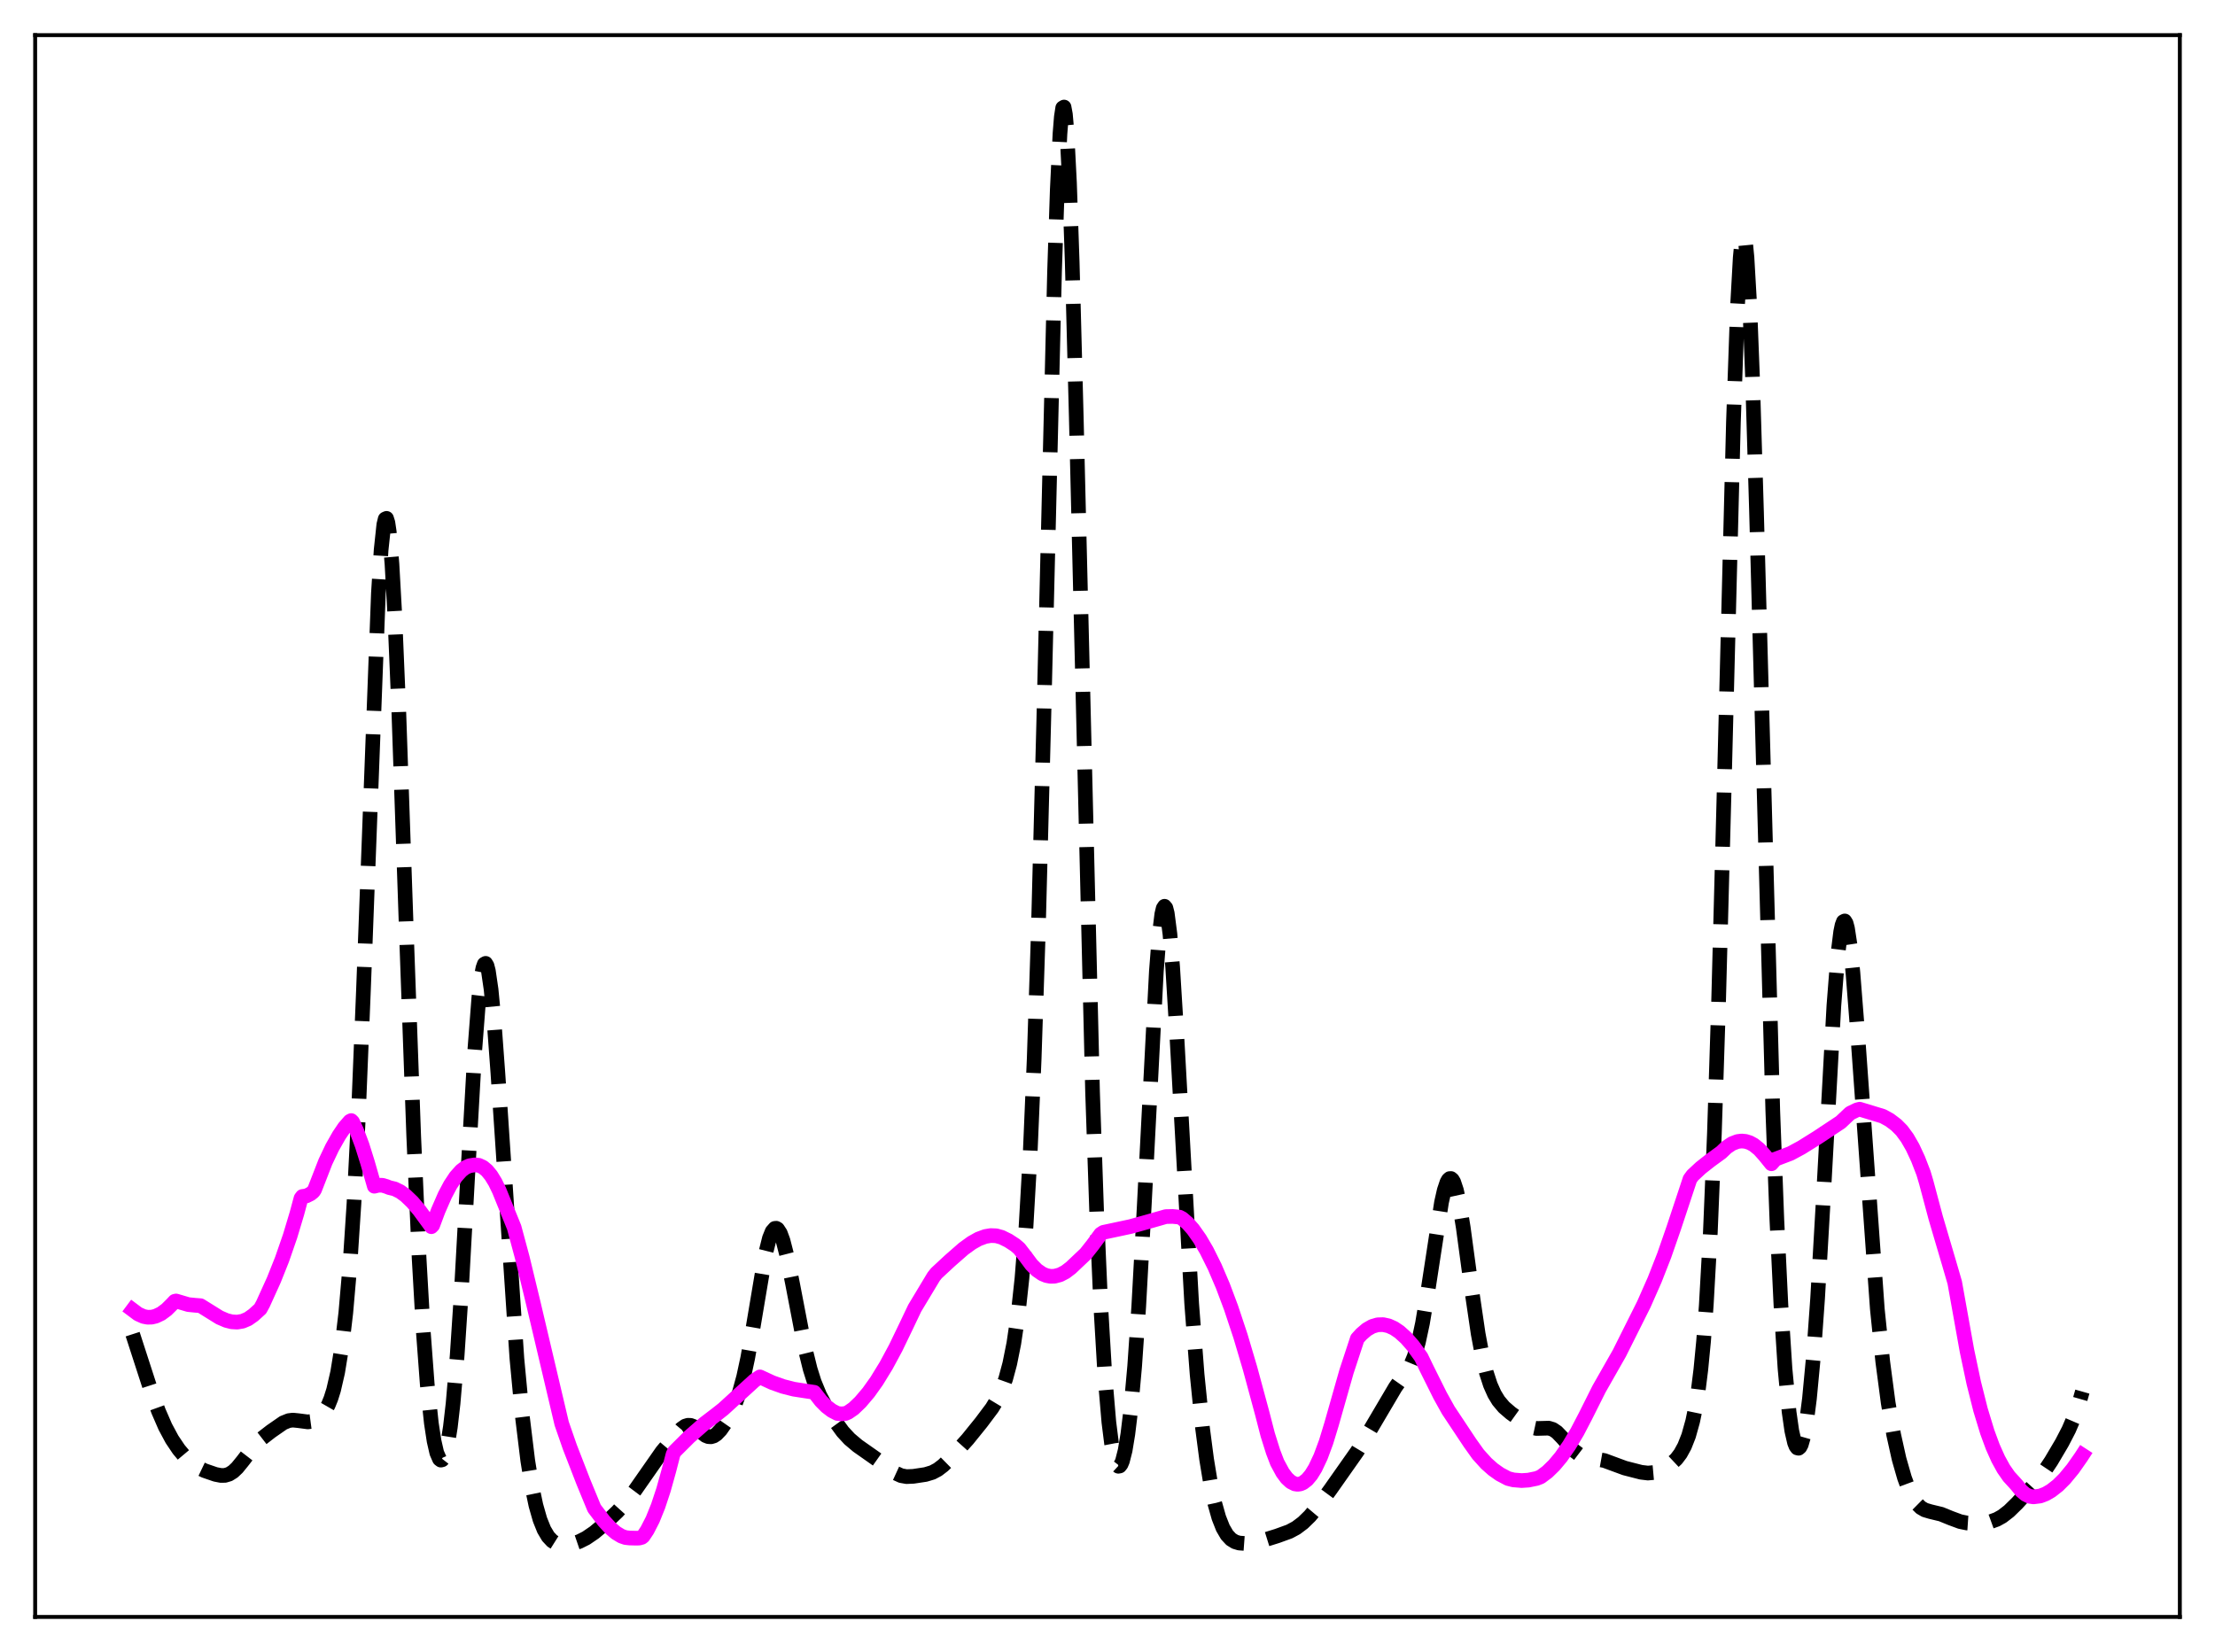 <?xml version="1.0" encoding="utf-8" standalone="no"?>
<!DOCTYPE svg PUBLIC "-//W3C//DTD SVG 1.1//EN"
  "http://www.w3.org/Graphics/SVG/1.1/DTD/svg11.dtd">
<svg xmlns:xlink="http://www.w3.org/1999/xlink" width="453.6pt" height="338.4pt" viewBox="0 0 453.6 338.4" xmlns="http://www.w3.org/2000/svg" version="1.1">
 <defs>
  <style type="text/css">*{stroke-linejoin: round; stroke-linecap: butt}</style>
 </defs>
 <g id="figure_1">
  <g id="patch_1">
   <path d="M 0 338.4 
L 453.6 338.4 
L 453.6 0 
L 0 0 
z
" style="fill: #ffffff"/>
  </g>
  <g id="axes_1">
   <g id="patch_2">
    <path d="M 7.2 331.2 
L 446.4 331.2 
L 446.4 7.2 
L 7.2 7.2 
z
" style="fill: #ffffff"/>
   </g>
   <g id="matplotlib.axis_1"/>
   <g id="matplotlib.axis_2"/>
   <g id="line2d_1">
    <path d="M 27.164 273.282 
L 30.778 284.43 
L 32.446 289.028 
L 33.837 292.239 
L 35.227 294.828 
L 36.617 296.896 
L 38.007 298.556 
L 39.398 299.831 
L 40.51 300.575 
L 41.9 301.239 
L 44.124 302.005 
L 45.237 302.223 
L 46.071 302.208 
L 46.905 301.961 
L 47.739 301.441 
L 48.573 300.653 
L 49.685 299.287 
L 52.188 296.037 
L 53.578 294.673 
L 55.524 293.167 
L 58.027 291.434 
L 59.139 290.988 
L 59.973 290.884 
L 61.085 290.996 
L 63.031 291.252 
L 63.866 291.142 
L 64.7 290.817 
L 65.534 290.229 
L 66.368 289.289 
L 67.202 287.838 
L 67.758 286.479 
L 68.314 284.712 
L 69.148 281.089 
L 69.983 275.967 
L 70.817 268.889 
L 71.651 259.287 
L 72.485 246.542 
L 73.319 230.182 
L 74.431 202.807 
L 77.49 121.524 
L 78.046 112.675 
L 78.602 107.445 
L 78.88 106.305 
L 79.158 106.177 
L 79.436 107.061 
L 79.714 108.94 
L 80.27 115.53 
L 80.826 125.509 
L 81.66 145.438 
L 83.329 193.956 
L 84.719 232.638 
L 85.831 257.777 
L 86.665 272.459 
L 87.499 283.61 
L 88.334 291.519 
L 88.89 295.158 
L 89.446 297.589 
L 90.002 298.868 
L 90.28 299.082 
L 90.558 299.013 
L 90.836 298.656 
L 91.114 298.005 
L 91.67 295.794 
L 92.226 292.311 
L 92.782 287.492 
L 93.616 277.707 
L 94.451 265.047 
L 95.841 239.704 
L 97.231 215.1 
L 98.065 204.263 
L 98.621 199.66 
L 98.899 198.258 
L 99.177 197.479 
L 99.455 197.327 
L 99.733 197.794 
L 100.011 198.863 
L 100.568 202.675 
L 101.124 208.432 
L 101.958 219.766 
L 105.85 278.228 
L 106.963 290.056 
L 108.075 299.162 
L 108.909 304.363 
L 109.743 308.336 
L 110.577 311.263 
L 111.411 313.335 
L 112.245 314.738 
L 113.08 315.634 
L 113.914 316.158 
L 114.748 316.411 
L 115.86 316.461 
L 117.25 316.225 
L 118.64 315.751 
L 120.031 315.049 
L 121.699 313.912 
L 123.645 312.285 
L 126.426 309.642 
L 128.372 307.49 
L 130.04 305.265 
L 135.601 297.303 
L 139.494 292.692 
L 140.328 292.11 
L 140.884 291.941 
L 141.44 291.965 
L 141.996 292.174 
L 142.83 292.75 
L 144.499 294.047 
L 145.055 294.269 
L 145.611 294.303 
L 146.167 294.134 
L 146.723 293.766 
L 147.557 292.897 
L 148.669 291.303 
L 149.782 289.308 
L 150.616 287.451 
L 151.45 285.093 
L 152.284 282.04 
L 153.118 278.177 
L 154.23 271.866 
L 156.733 256.961 
L 157.567 253.626 
L 158.123 252.247 
L 158.679 251.615 
L 158.957 251.585 
L 159.235 251.742 
L 159.791 252.593 
L 160.347 254.094 
L 161.181 257.342 
L 162.294 262.891 
L 164.796 275.926 
L 165.908 280.43 
L 166.742 283.072 
L 167.854 285.766 
L 168.967 287.855 
L 170.913 290.957 
L 172.581 293.25 
L 173.971 294.755 
L 175.64 296.162 
L 178.142 297.918 
L 180.923 299.879 
L 183.425 301.752 
L 184.537 302.262 
L 185.649 302.462 
L 187.04 302.403 
L 189.542 302.025 
L 190.932 301.606 
L 192.044 301.014 
L 193.157 300.162 
L 194.825 298.521 
L 198.161 294.811 
L 200.942 291.37 
L 203.166 288.404 
L 204.278 286.559 
L 205.112 284.774 
L 205.947 282.444 
L 206.781 279.343 
L 207.615 275.179 
L 208.449 269.54 
L 209.283 261.837 
L 210.117 251.227 
L 210.951 236.619 
L 211.786 216.867 
L 212.62 191.179 
L 213.732 148.192 
L 215.956 55.661 
L 216.512 38.875 
L 217.068 27.385 
L 217.346 23.927 
L 217.625 22.096 
L 217.903 21.927 
L 218.181 23.422 
L 218.459 26.548 
L 219.015 37.406 
L 219.571 53.651 
L 220.405 85.478 
L 223.742 223.705 
L 224.576 248.182 
L 225.41 267.297 
L 226.244 281.478 
L 227.078 291.301 
L 227.634 295.713 
L 228.19 298.598 
L 228.746 300.087 
L 229.024 300.343 
L 229.302 300.288 
L 229.58 299.931 
L 229.858 299.278 
L 230.415 297.089 
L 230.971 293.718 
L 231.527 289.129 
L 232.361 279.858 
L 233.195 267.656 
L 234.307 247.309 
L 236.81 198.913 
L 237.366 191.775 
L 237.922 187.238 
L 238.2 186.058 
L 238.478 185.635 
L 238.756 185.972 
L 239.034 187.057 
L 239.59 191.351 
L 240.146 198.135 
L 240.98 211.755 
L 244.039 267.013 
L 245.151 281.53 
L 246.263 292.535 
L 247.097 298.916 
L 247.931 303.982 
L 248.766 307.916 
L 249.6 310.866 
L 250.434 312.979 
L 251.268 314.407 
L 252.102 315.305 
L 252.936 315.817 
L 253.77 316.066 
L 254.883 316.148 
L 256.551 315.992 
L 258.497 315.569 
L 261.556 314.615 
L 264.058 313.705 
L 265.448 312.957 
L 266.838 311.912 
L 268.229 310.556 
L 269.897 308.576 
L 272.399 305.174 
L 277.96 297.269 
L 280.463 293.117 
L 285.746 284.163 
L 288.804 279.819 
L 289.638 277.805 
L 290.472 274.93 
L 291.306 271.045 
L 292.419 264.397 
L 295.199 246.284 
L 295.755 243.824 
L 296.311 242.161 
L 296.589 241.666 
L 296.867 241.411 
L 297.145 241.4 
L 297.423 241.636 
L 297.701 242.117 
L 298.258 243.788 
L 298.814 246.32 
L 299.648 251.403 
L 301.316 263.742 
L 302.706 273.192 
L 303.54 277.656 
L 304.375 281.112 
L 305.209 283.677 
L 306.043 285.545 
L 306.877 286.916 
L 307.989 288.239 
L 309.379 289.437 
L 312.994 292.029 
L 313.828 292.418 
L 314.662 292.599 
L 315.774 292.569 
L 317.165 292.532 
L 317.999 292.789 
L 318.833 293.355 
L 319.945 294.508 
L 322.169 297.009 
L 323.282 297.854 
L 324.394 298.364 
L 325.784 298.673 
L 328.564 299.17 
L 330.233 299.788 
L 332.735 300.711 
L 336.072 301.567 
L 337.462 301.734 
L 338.574 301.634 
L 339.686 301.306 
L 341.077 300.635 
L 342.189 299.892 
L 343.301 298.85 
L 344.135 297.744 
L 344.969 296.221 
L 345.803 294.107 
L 346.637 291.126 
L 347.194 288.446 
L 347.75 284.997 
L 348.306 280.536 
L 348.862 274.77 
L 349.418 267.366 
L 350.252 252.449 
L 351.086 232.118 
L 351.92 206.01 
L 353.032 163.614 
L 354.979 86.545 
L 355.813 62.739 
L 356.369 52.804 
L 356.647 49.899 
L 356.925 48.439 
L 357.203 48.439 
L 357.481 49.891 
L 357.759 52.757 
L 358.315 62.46 
L 358.871 76.794 
L 359.706 104.731 
L 363.042 227.554 
L 363.876 249.847 
L 364.71 267.359 
L 365.544 280.336 
L 366.379 289.211 
L 366.935 293.09 
L 367.491 295.507 
L 367.769 296.206 
L 368.047 296.584 
L 368.325 296.651 
L 368.603 296.416 
L 368.881 295.884 
L 369.437 293.942 
L 369.993 290.823 
L 370.549 286.495 
L 371.383 277.646 
L 372.218 265.962 
L 373.33 246.645 
L 375.554 205.97 
L 376.388 195.32 
L 376.944 190.86 
L 377.222 189.515 
L 377.5 188.776 
L 377.778 188.641 
L 378.057 189.097 
L 378.335 190.122 
L 378.891 193.744 
L 379.447 199.172 
L 380.281 209.804 
L 384.452 268.169 
L 385.564 278.949 
L 386.676 287.361 
L 387.788 293.84 
L 388.9 298.847 
L 390.012 302.716 
L 390.847 304.977 
L 391.681 306.721 
L 392.515 307.978 
L 393.349 308.803 
L 394.183 309.29 
L 395.295 309.622 
L 397.52 310.159 
L 399.466 310.954 
L 401.412 311.676 
L 402.803 311.96 
L 404.471 312.071 
L 406.139 311.984 
L 407.529 311.725 
L 408.92 311.222 
L 410.032 310.599 
L 411.422 309.524 
L 413.09 307.891 
L 416.705 303.918 
L 418.373 301.789 
L 420.041 299.295 
L 422.266 295.529 
L 423.656 292.844 
L 424.768 290.256 
L 425.88 286.999 
L 426.436 285.049 
L 426.436 285.049 
" clip-path="url(#p023972e107)" style="fill: none; stroke-dasharray: 11.1,4.8; stroke-dashoffset: 0; stroke: #000000; stroke-width: 3"/>
   </g>
   <g id="line2d_2">
    <path d="M 27.164 268.319 
L 28.276 269.151 
L 29.388 269.653 
L 30.222 269.815 
L 31.056 269.796 
L 31.89 269.601 
L 33.003 269.073 
L 34.115 268.25 
L 35.227 267.145 
L 35.783 266.551 
L 36.061 266.483 
L 38.563 267.224 
L 39.954 267.363 
L 41.066 267.449 
L 44.959 269.871 
L 46.349 270.469 
L 47.461 270.752 
L 48.573 270.817 
L 49.685 270.628 
L 50.797 270.154 
L 51.91 269.366 
L 53.3 268.105 
L 53.856 267.086 
L 56.08 262.183 
L 57.749 257.996 
L 59.417 253.174 
L 60.807 248.544 
L 61.641 245.447 
L 61.919 245.078 
L 62.753 244.958 
L 63.588 244.544 
L 64.144 244.098 
L 64.422 243.688 
L 66.646 237.969 
L 68.036 235.042 
L 69.426 232.586 
L 70.539 230.941 
L 71.651 229.665 
L 71.929 229.531 
L 72.207 229.801 
L 73.041 231.607 
L 74.153 234.574 
L 75.265 238.128 
L 76.656 242.979 
L 77.49 242.773 
L 78.324 242.786 
L 79.158 243.034 
L 79.714 243.26 
L 80.826 243.528 
L 81.939 244.075 
L 83.051 244.883 
L 84.441 246.216 
L 85.831 247.849 
L 88.056 250.882 
L 88.334 251.269 
L 88.612 250.981 
L 89.724 248.001 
L 91.114 244.813 
L 92.226 242.718 
L 93.338 241.041 
L 94.451 239.799 
L 95.285 239.162 
L 96.119 238.789 
L 97.231 238.604 
L 98.065 238.695 
L 98.899 239.082 
L 99.733 239.778 
L 100.568 240.8 
L 101.402 242.162 
L 102.236 243.883 
L 105.294 251.421 
L 106.963 257.624 
L 109.187 266.828 
L 115.026 291.59 
L 116.694 296.399 
L 119.475 303.567 
L 121.699 308.967 
L 123.645 311.521 
L 125.036 313.033 
L 126.148 313.982 
L 127.26 314.652 
L 128.094 314.944 
L 128.928 315.036 
L 130.04 315.064 
L 130.874 315.057 
L 131.431 314.906 
L 131.709 314.687 
L 132.543 313.433 
L 133.655 311.267 
L 134.767 308.513 
L 135.879 305.152 
L 136.991 301.169 
L 137.826 297.928 
L 138.104 297.353 
L 141.162 294.305 
L 144.221 291.625 
L 146.723 289.713 
L 148.113 288.617 
L 154.508 282.776 
L 155.62 282.033 
L 158.123 283.196 
L 160.347 283.988 
L 162.572 284.553 
L 164.796 284.899 
L 166.742 285.188 
L 168.132 286.976 
L 169.245 288.098 
L 170.357 288.946 
L 171.469 289.52 
L 172.303 289.608 
L 173.137 289.531 
L 173.693 289.292 
L 174.806 288.52 
L 176.196 287.188 
L 177.864 285.222 
L 179.532 282.88 
L 181.479 279.703 
L 183.425 276.087 
L 185.649 271.471 
L 187.318 267.961 
L 191.21 261.49 
L 191.766 260.794 
L 194.547 258.211 
L 197.327 255.779 
L 198.995 254.571 
L 200.386 253.79 
L 201.776 253.273 
L 202.888 253.086 
L 204 253.13 
L 205.112 253.436 
L 206.503 254.121 
L 207.893 255.028 
L 208.727 255.741 
L 210.117 257.537 
L 211.229 259.038 
L 212.342 260.164 
L 213.454 260.93 
L 214.288 261.277 
L 215.122 261.436 
L 215.956 261.415 
L 217.068 261.122 
L 218.181 260.543 
L 219.293 259.697 
L 222.351 256.801 
L 223.742 255.043 
L 225.41 252.781 
L 225.966 252.423 
L 231.527 251.237 
L 235.141 250.233 
L 238.756 249.197 
L 240.146 249.168 
L 241.536 249.307 
L 242.092 249.597 
L 243.205 250.554 
L 244.317 251.812 
L 245.707 253.789 
L 247.097 256.158 
L 248.766 259.513 
L 250.434 263.419 
L 252.102 267.867 
L 254.048 273.73 
L 255.995 280.304 
L 258.497 289.551 
L 259.609 293.865 
L 260.721 297.399 
L 261.556 299.582 
L 262.668 301.64 
L 263.502 302.765 
L 264.336 303.535 
L 265.17 303.954 
L 265.726 304.036 
L 266.282 303.962 
L 266.838 303.728 
L 267.673 303.083 
L 268.507 302.089 
L 269.341 300.737 
L 270.453 298.377 
L 271.565 295.374 
L 272.677 291.731 
L 275.736 280.962 
L 277.96 274.203 
L 278.794 273.278 
L 279.907 272.324 
L 281.019 271.687 
L 282.131 271.36 
L 283.243 271.327 
L 284.355 271.57 
L 285.468 272.074 
L 286.58 272.823 
L 287.97 274.081 
L 289.36 275.669 
L 291.028 277.975 
L 292.141 280.289 
L 294.921 285.868 
L 296.589 288.87 
L 301.038 295.567 
L 302.706 297.905 
L 304.375 299.751 
L 305.765 300.987 
L 307.155 301.971 
L 308.823 302.852 
L 309.935 303.133 
L 311.604 303.271 
L 312.994 303.181 
L 314.662 302.84 
L 315.496 302.517 
L 316.887 301.478 
L 318.277 300.121 
L 319.667 298.461 
L 321.335 296.076 
L 323.004 293.278 
L 324.672 290.078 
L 327.452 284.524 
L 331.623 277.192 
L 336.628 267.184 
L 338.852 262.146 
L 340.798 257.177 
L 342.745 251.577 
L 346.081 241.515 
L 346.637 240.758 
L 348.306 239.205 
L 350.252 237.674 
L 352.476 236.054 
L 353.589 234.995 
L 354.701 234.249 
L 355.813 233.823 
L 356.647 233.717 
L 357.481 233.795 
L 358.315 234.06 
L 359.149 234.514 
L 360.262 235.416 
L 361.374 236.657 
L 362.764 238.379 
L 363.598 237.433 
L 366.657 236.268 
L 368.881 235.07 
L 372.218 232.989 
L 376.944 229.854 
L 378.891 228.015 
L 380.281 227.342 
L 380.837 227.199 
L 385.564 228.639 
L 386.954 229.396 
L 388.344 230.448 
L 389.456 231.571 
L 390.569 233.08 
L 391.681 235.01 
L 392.793 237.403 
L 393.905 240.282 
L 394.461 242.155 
L 396.407 249.45 
L 399.188 258.886 
L 400.3 262.702 
L 402.803 276.664 
L 404.193 283.241 
L 405.583 288.77 
L 406.973 293.337 
L 408.085 296.352 
L 409.198 298.849 
L 410.31 300.871 
L 411.422 302.463 
L 412.534 303.674 
L 413.09 304.302 
L 413.924 305.348 
L 414.758 306.07 
L 415.593 306.485 
L 416.427 306.609 
L 417.817 306.43 
L 418.929 306 
L 420.041 305.353 
L 421.432 304.267 
L 422.822 302.884 
L 424.49 300.863 
L 426.158 298.483 
L 426.436 298.054 
L 426.436 298.054 
" clip-path="url(#p023972e107)" style="fill: none; stroke: #ff00ff; stroke-width: 3; stroke-linecap: square"/>
   </g>
   <g id="patch_3">
    <path d="M 7.2 331.2 
L 7.2 7.2 
" style="fill: none; stroke: #000000; stroke-width: 0.8; stroke-linejoin: miter; stroke-linecap: square"/>
   </g>
   <g id="patch_4">
    <path d="M 446.4 331.2 
L 446.4 7.2 
" style="fill: none; stroke: #000000; stroke-width: 0.8; stroke-linejoin: miter; stroke-linecap: square"/>
   </g>
   <g id="patch_5">
    <path d="M 7.2 331.2 
L 446.4 331.2 
" style="fill: none; stroke: #000000; stroke-width: 0.8; stroke-linejoin: miter; stroke-linecap: square"/>
   </g>
   <g id="patch_6">
    <path d="M 7.2 7.2 
L 446.4 7.2 
" style="fill: none; stroke: #000000; stroke-width: 0.8; stroke-linejoin: miter; stroke-linecap: square"/>
   </g>
  </g>
 </g>
 <defs>
  <clipPath id="p023972e107">
   <rect x="7.2" y="7.2" width="439.2" height="324"/>
  </clipPath>
 </defs>
</svg>
